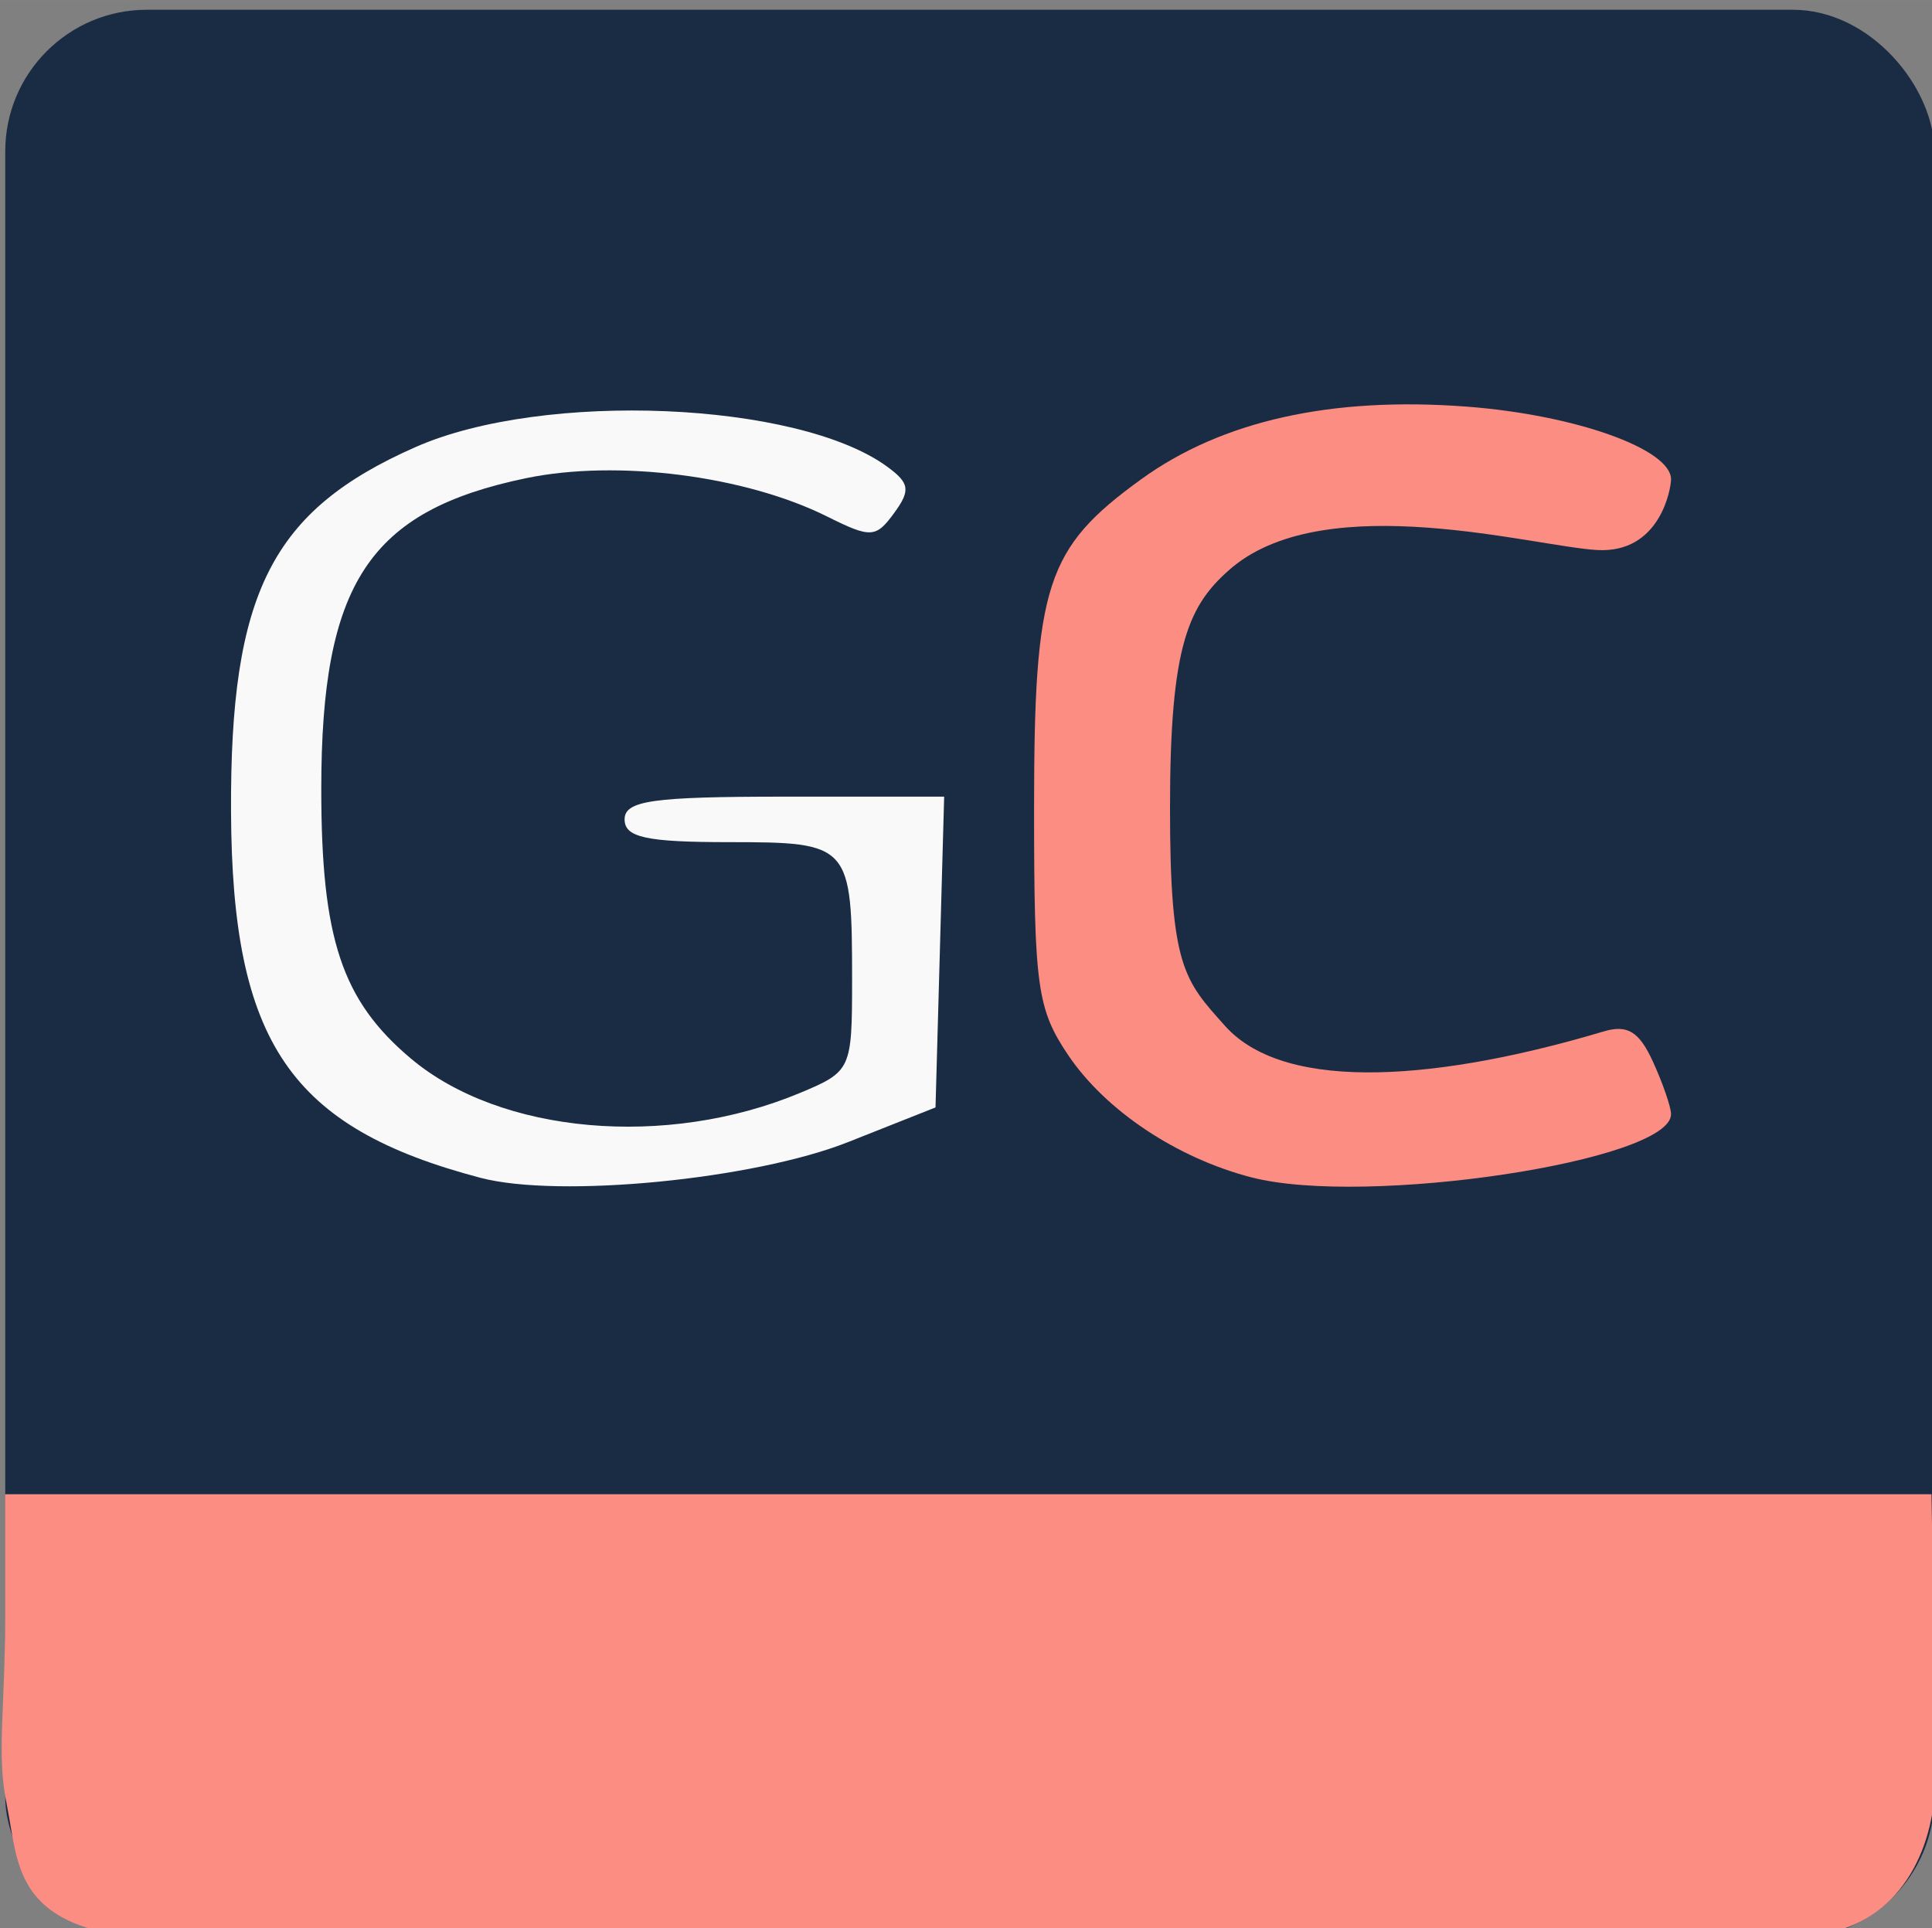<?xml version="1.0" encoding="UTF-8" standalone="no"?>
<svg
   xmlns:dc="http://purl.org/dc/elements/1.1/"
   xmlns:cc="http://creativecommons.org/ns#"
   xmlns:rdf="http://www.w3.org/1999/02/22-rdf-syntax-ns#"
   xmlns:svg="http://www.w3.org/2000/svg"
   xmlns="http://www.w3.org/2000/svg"
   version="1.1"
   id="svg4167"
   viewBox="0 0 50 49.9"
   height="14.083mm"
   width="14.111mm">
  <rect x="0" y="0" width="50" height="49.9" fill="#808080" stroke="none"/>
  <defs
     id="defs4169" />
  <g
     transform="translate(-99.907,-696.022)"
     id="layer1">
    <g
       transform="matrix(0.314,0,0,0.314,68.579,512.023)"
       id="g4801">
      <rect
         style="opacity:1;fill:#14273f;fill-opacity:0.941;stroke:none;stroke-width:1;stroke-miterlimit:4;stroke-dasharray:4, 4;stroke-dashoffset:0;stroke-opacity:1"
         id="rect4796"
         width="159"
         height="159"
         x="100.203"
         y="586.787"
         ry="11.671" />
      <path
         id="path4794"
         d="m 139.375,683.067 c -15.692,-4.137 -20.477,-11.158 -20.563,-30.169 -0.081,-18.062 3.349,-24.84 15.222,-30.072 10.531,-4.641 31.491,-3.765 38.861,1.624 1.85,1.353 1.938,1.95 0.566,3.826 -1.501,2.053 -1.922,2.075 -5.512,0.284 -6.764,-3.375 -17.317,-4.72 -24.812,-3.164 -12.945,2.687 -16.887,8.669 -16.887,25.627 0,12.325 1.696,17.424 7.387,22.213 7.398,6.225 21.067,7.431 32.08,2.829 4.199,-1.754 4.283,-1.936 4.283,-9.251 0,-11.237 -0.159,-11.416 -10.134,-11.416 -6.826,0 -8.616,-0.39 -8.616,-1.875 0,-1.548 2.297,-1.875 13.169,-1.875 l 13.169,0 -0.356,12.808 -0.356,12.808 -7.208,2.857 c -7.784,3.086 -23.838,4.646 -30.292,2.945 z"
         style="fill:#f9f9f9;fill-opacity:1" />
      <path
         id="path4792"
         d="m 137.5,745.694 c -9.906,0 -16.677,0.228 -21.866,0.228 -14.979,0 -14.209,-5.845 -15.313,-11.232 -0.846,-4.128 -0.131,-7.681 -0.131,-15.312 l 0,-10.23 79.811,0 78.962,0 0.212,11.995 c 0.074,4.201 0.371,9.784 0.014,13.161 -0.624,5.913 -4.14,11.259 -11.361,11.259 -4.85,0 -26.16,0.219 -43.715,0.219 -22.543,0 -52.514,-0.089 -66.612,-0.089 z m 65.425,-62.663 c -6.163,-1.593 -12.03,-5.504 -15.109,-10.072 -2.561,-3.8 -2.817,-5.645 -2.817,-20.307 0,-18.466 0.978,-21.48 8.818,-27.159 6.66,-4.824 15.677,-6.838 26.838,-5.994 8.923,0.675 16.844,3.493 16.844,5.994 0,0.704 -0.863,6.132 -6.11,5.825 -5.247,-0.307 -22.092,-5.075 -29.994,1.373 -3.691,3.106 -5.192,6.359 -5.192,19.921 0,13.125 1.187,14.185 4.534,17.93 5.103,5.711 18.205,4.339 31.211,0.457 1.959,-0.584 2.93,0.013 4.062,2.499 0.819,1.797 1.489,3.742 1.489,4.323 0,3.856 -25.149,7.645 -34.575,5.209 z"
         style="fill:#fc8d82;fill-opacity:1" />
    </g>
  </g>
</svg>
